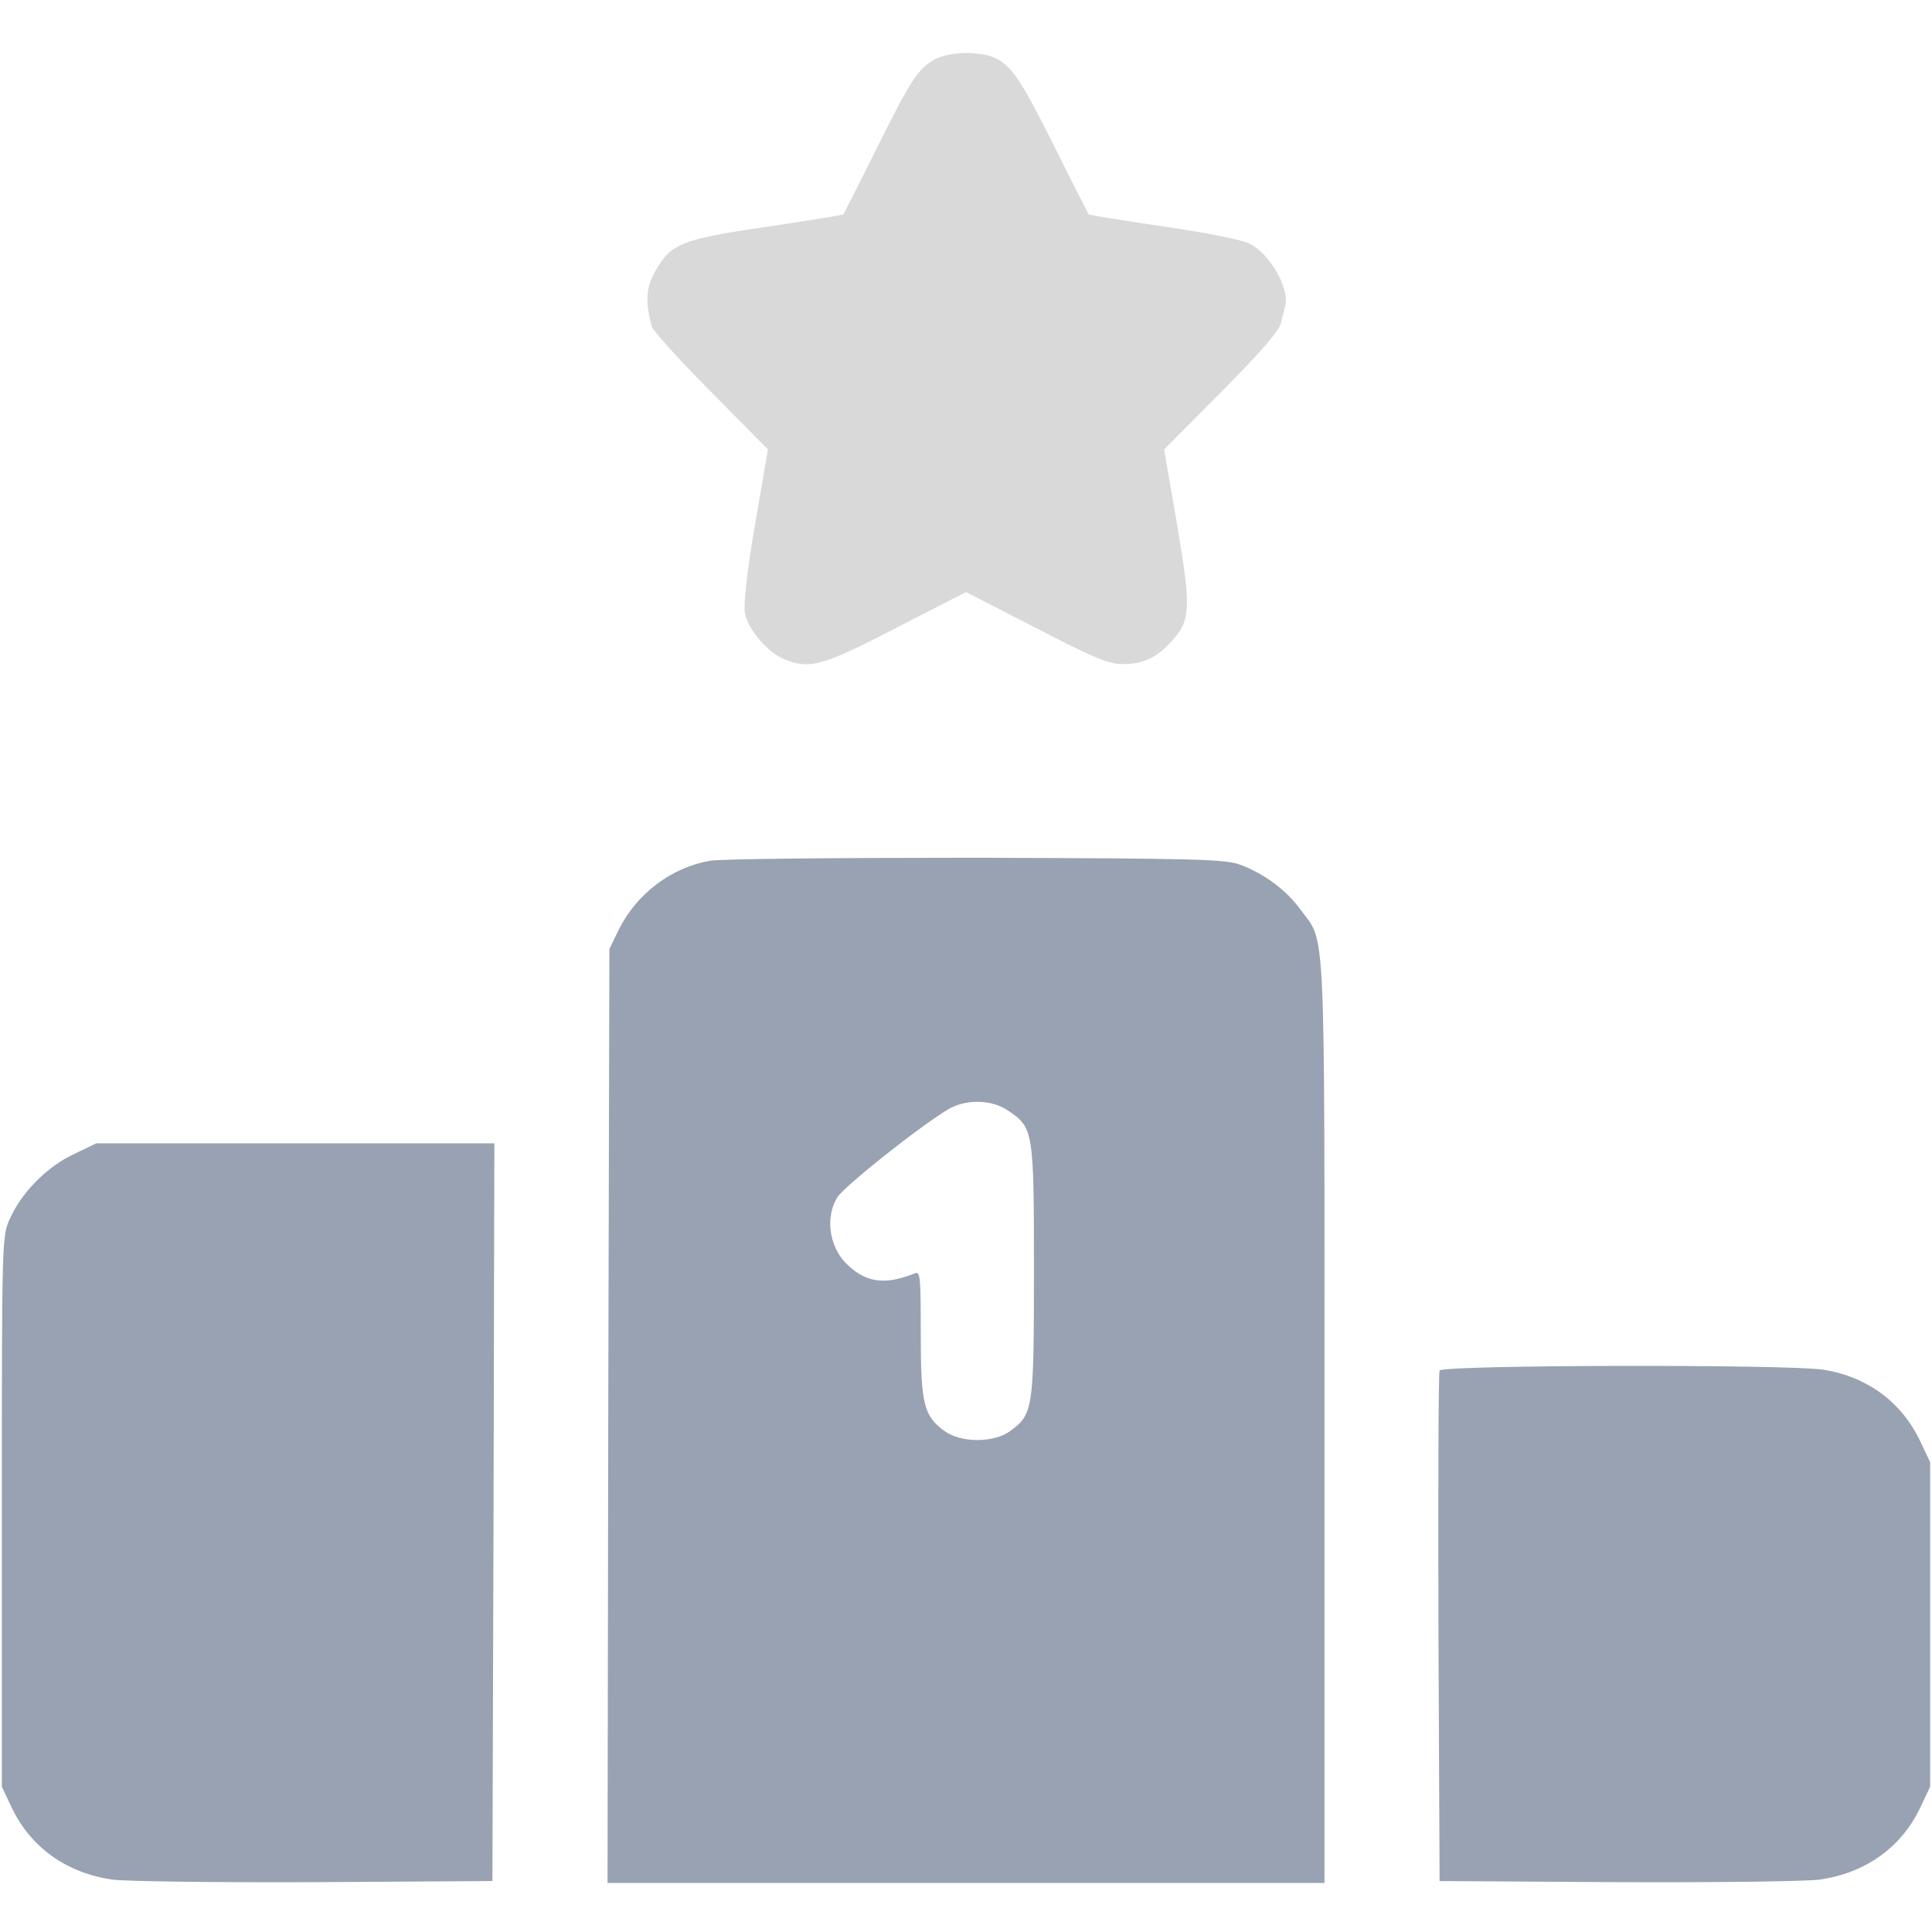 <svg width="24" height="24" viewBox="0 0 24 24" fill="none" xmlns="http://www.w3.org/2000/svg">
<g clip-path="url(#clip0_109_114)">
<path d="M11.597 0.746C11.396 0.867 11.316 0.989 10.875 1.875C10.664 2.302 10.482 2.653 10.477 2.663C10.467 2.672 10.055 2.738 9.553 2.813C8.574 2.953 8.372 3.019 8.213 3.253C8.025 3.525 8.002 3.694 8.096 4.055C8.11 4.106 8.438 4.472 8.831 4.866L9.539 5.583L9.38 6.511C9.277 7.12 9.235 7.505 9.253 7.613C9.291 7.819 9.53 8.1 9.736 8.185C10.055 8.32 10.21 8.278 11.133 7.8L12 7.355L12.867 7.8C13.589 8.175 13.772 8.25 13.95 8.25C14.208 8.25 14.377 8.166 14.569 7.95C14.789 7.697 14.799 7.556 14.621 6.511L14.461 5.583L15.174 4.866C15.661 4.374 15.896 4.106 15.914 4.008C15.933 3.928 15.957 3.835 15.966 3.797C16.022 3.581 15.769 3.141 15.516 3.024C15.427 2.977 14.944 2.883 14.447 2.813C13.946 2.738 13.533 2.672 13.524 2.663C13.519 2.653 13.336 2.302 13.125 1.875C12.699 1.017 12.577 0.83 12.375 0.727C12.183 0.628 11.775 0.638 11.597 0.746Z" fill="#D9D9D9"/>
<path d="M8.822 10.692C8.339 10.777 7.908 11.1 7.683 11.555L7.57 11.789L7.556 17.592L7.547 23.391H12H16.453V17.658C16.453 11.325 16.472 11.728 16.153 11.297C15.98 11.058 15.708 10.856 15.412 10.744C15.234 10.673 14.873 10.664 12.141 10.655C10.453 10.655 8.958 10.669 8.822 10.692ZM12.52 13.795C12.839 14.006 12.844 14.044 12.844 15.787C12.844 17.517 12.834 17.569 12.544 17.78C12.342 17.925 11.939 17.925 11.738 17.78C11.475 17.592 11.438 17.442 11.438 16.57C11.438 15.844 11.433 15.787 11.358 15.82C10.983 15.97 10.744 15.933 10.5 15.684C10.298 15.469 10.252 15.113 10.402 14.873C10.486 14.738 11.405 14.006 11.77 13.786C11.991 13.65 12.314 13.655 12.52 13.795Z" fill="#98A2B2"/>
<path d="M0.914 14.339C0.591 14.489 0.272 14.808 0.127 15.131C0.023 15.352 0.023 15.366 0.023 18.774V22.195L0.145 22.453C0.38 22.95 0.83 23.269 1.397 23.349C1.57 23.372 2.7 23.386 3.914 23.381L6.117 23.367L6.131 18.783L6.141 14.203H3.67H1.195L0.914 14.339Z" fill="#98A2B2"/>
<path d="M17.883 17.025C17.869 17.058 17.864 18.497 17.869 20.227L17.883 23.367L20.086 23.381C21.3 23.386 22.43 23.372 22.603 23.349C23.171 23.269 23.62 22.95 23.855 22.453L23.977 22.195V20.18V18.164L23.855 17.906C23.625 17.419 23.199 17.105 22.66 17.016C22.224 16.945 17.911 16.955 17.883 17.025Z" fill="#98A2B2"/>
</g>
<defs>
<clipPath id="clip0_109_114">
<rect width="24" height="24" fill="white"/>
</clipPath>
</defs>
</svg>
